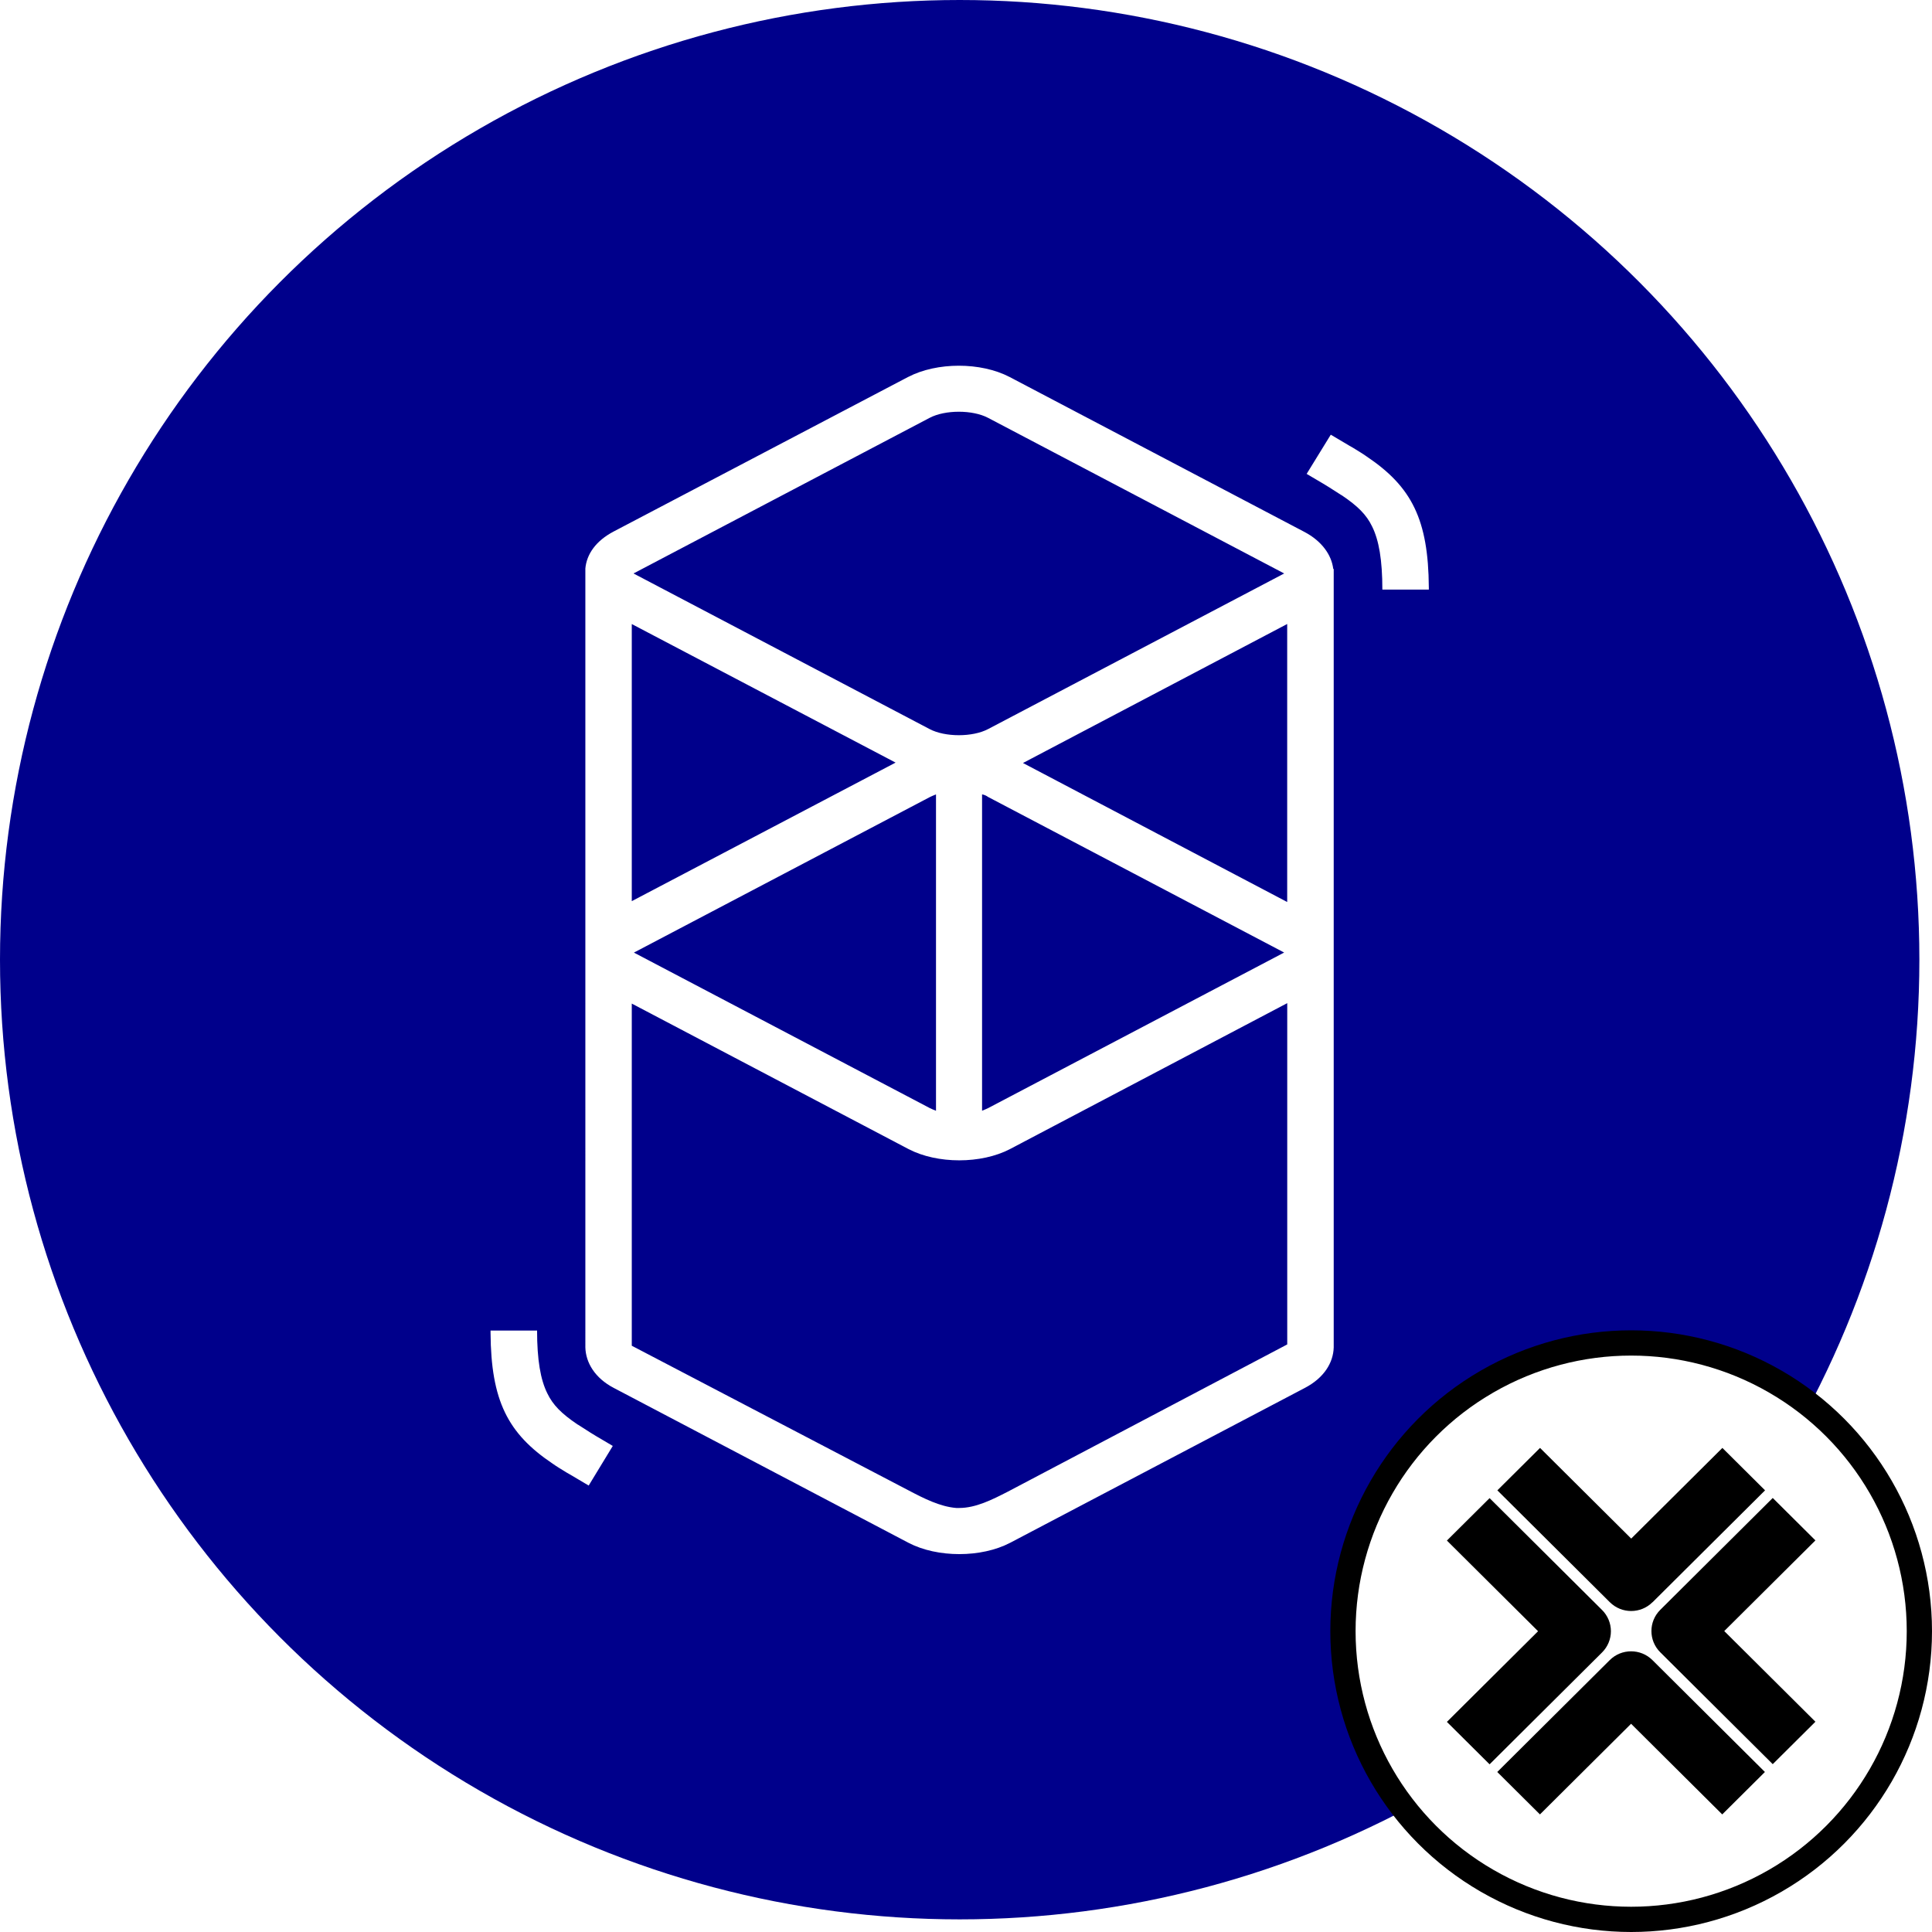 <?xml version="1.0" encoding="UTF-8"?>
<svg id="b" data-name="Layer 2" xmlns="http://www.w3.org/2000/svg" width="38.25" height="38.25" xmlns:xlink="http://www.w3.org/1999/xlink" viewBox="0 0 38.25 38.25">
  <defs>
    <filter id="d" data-name="drop-shadow-1" filterUnits="userSpaceOnUse">
      <feOffset dx="0" dy="0"/>
      <feGaussianBlur result="e" stdDeviation=".077"/>
      <feFlood flood-color="#000" flood-opacity=".13"/>
      <feComposite in2="e" operator="in"/>
      <feComposite in="SourceGraphic"/>
    </filter>
    <filter id="f" data-name="drop-shadow-2" filterUnits="userSpaceOnUse">
      <feOffset dx="0" dy="0"/>
      <feGaussianBlur result="g" stdDeviation=".077"/>
      <feFlood flood-color="#000" flood-opacity=".13"/>
      <feComposite in2="g" operator="in"/>
      <feComposite in="SourceGraphic"/>
    </filter>
    <filter id="h" data-name="drop-shadow-3" filterUnits="userSpaceOnUse">
      <feOffset dx="0" dy="0"/>
      <feGaussianBlur result="i" stdDeviation=".077"/>
      <feFlood flood-color="#000" flood-opacity=".13"/>
      <feComposite in2="i" operator="in"/>
      <feComposite in="SourceGraphic"/>
    </filter>
    <filter id="j" data-name="drop-shadow-4" filterUnits="userSpaceOnUse">
      <feOffset dx="0" dy="0"/>
      <feGaussianBlur result="k" stdDeviation=".077"/>
      <feFlood flood-color="#000" flood-opacity=".13"/>
      <feComposite in2="k" operator="in"/>
      <feComposite in="SourceGraphic"/>
    </filter>
  </defs>
  <g id="c" data-name="Layer 1">
    <g>
      <g>
        <circle cx="19" cy="19" r="19" fill="#00008b"/>
        <path d="M17.978,7.464c.571-.298,1.44-.298,2.011,0l5.836,3.067c.341,.179,.537,.452,.571,.733h.009v15.413c-.009,.307-.196,.605-.571,.801l-5.836,3.067c-.571,.298-1.44,.298-2.011,0l-5.836-3.067c-.375-.196-.554-.503-.562-.801V11.255h0c.026-.281,.204-.545,.562-.733l5.828-3.059Zm7.506,12.397l-5.487,2.888c-.571,.298-1.44,.298-2.011,0l-5.478-2.88v6.774l5.478,2.863c.307,.162,.63,.324,.946,.349h.06c.324,0,.648-.162,.963-.324l5.53-2.914v-6.757Zm-14.851,6.475c0,.588,.068,.98,.204,1.252,.111,.23,.281,.4,.596,.613l.017,.009c.068,.043,.145,.094,.239,.153l.111,.068,.332,.196-.477,.784-.375-.222-.06-.034c-.111-.068-.196-.119-.281-.179-.886-.596-1.218-1.244-1.227-2.59v-.043h.92v-.009Zm7.898-10.608c-.043,.017-.085,.034-.119,.051l-5.836,3.067c-.009,0-.009,.009-.017,.009h-.009l.009,.009,.017,.009,5.836,3.067c.034,.017,.077,.034,.119,.051v-6.262Zm.912,0v6.262c.043-.017,.085-.034,.119-.051l5.836-3.067c.009,0,.009-.009,.017-.009h.009l-.009-.009-.017-.009-5.836-3.067c-.034-.026-.077-.043-.119-.051Zm6.041-3.374l-5.231,2.752,5.231,2.752v-5.504Zm-12.976,0v5.487l5.223-2.743-5.223-2.743Zm7.055-4.081c-.307-.162-.852-.162-1.159,0l-5.836,3.067c-.009,0-.009,.009-.017,.009h-.009l.009,.009,.017,.009,5.836,3.067c.307,.162,.852,.162,1.159,0l5.836-3.067c.009,0,.009-.009,.017-.009h.009l-.009-.009-.017-.009-5.836-3.067Zm6.782,.332l.375,.222,.06,.034c.111,.068,.196,.119,.281,.179,.886,.596,1.218,1.244,1.227,2.59v.043h-.92c0-.588-.068-.98-.204-1.252-.111-.23-.281-.4-.596-.613l-.017-.009c-.068-.043-.145-.094-.239-.153l-.111-.068-.332-.196,.477-.775Z" fill="#fff"/>
      </g>
      <g>
        <circle cx="32.294" cy="32.294" r="5.706" fill="#fff" stroke="#000" stroke-miterlimit="10" stroke-width=".5"/>
        <g>
          <path d="M32.718,31.721l2.227-2.215-.845-.84-1.805,1.795-1.805-1.795-.845,.84,2.227,2.215c.117,.116,.27,.174,.422,.174s.306-.058,.422-.174Z" filter="url(#d)"/>
          <path d="M35.942,34.087l-1.805-1.795,1.805-1.795-.845-.84-2.227,2.215c-.233,.232-.233,.608,0,.84l2.227,2.215,.845-.84h0Z" filter="url(#f)"/>
          <path d="M32.292,34.127l1.805,1.795,.845-.84-2.227-2.215c-.233-.232-.612-.232-.845,0l-2.227,2.215,.845,.84,1.805-1.795h0Z" filter="url(#h)"/>
          <path d="M31.718,32.715c.112-.111,.175-.263,.175-.42s-.063-.309-.175-.42l-2.227-2.215-.845,.84,1.805,1.795-1.805,1.795,.845,.84,2.227-2.215h0Z" filter="url(#j)"/>
        </g>
      </g>
    </g>
  </g>
</svg>